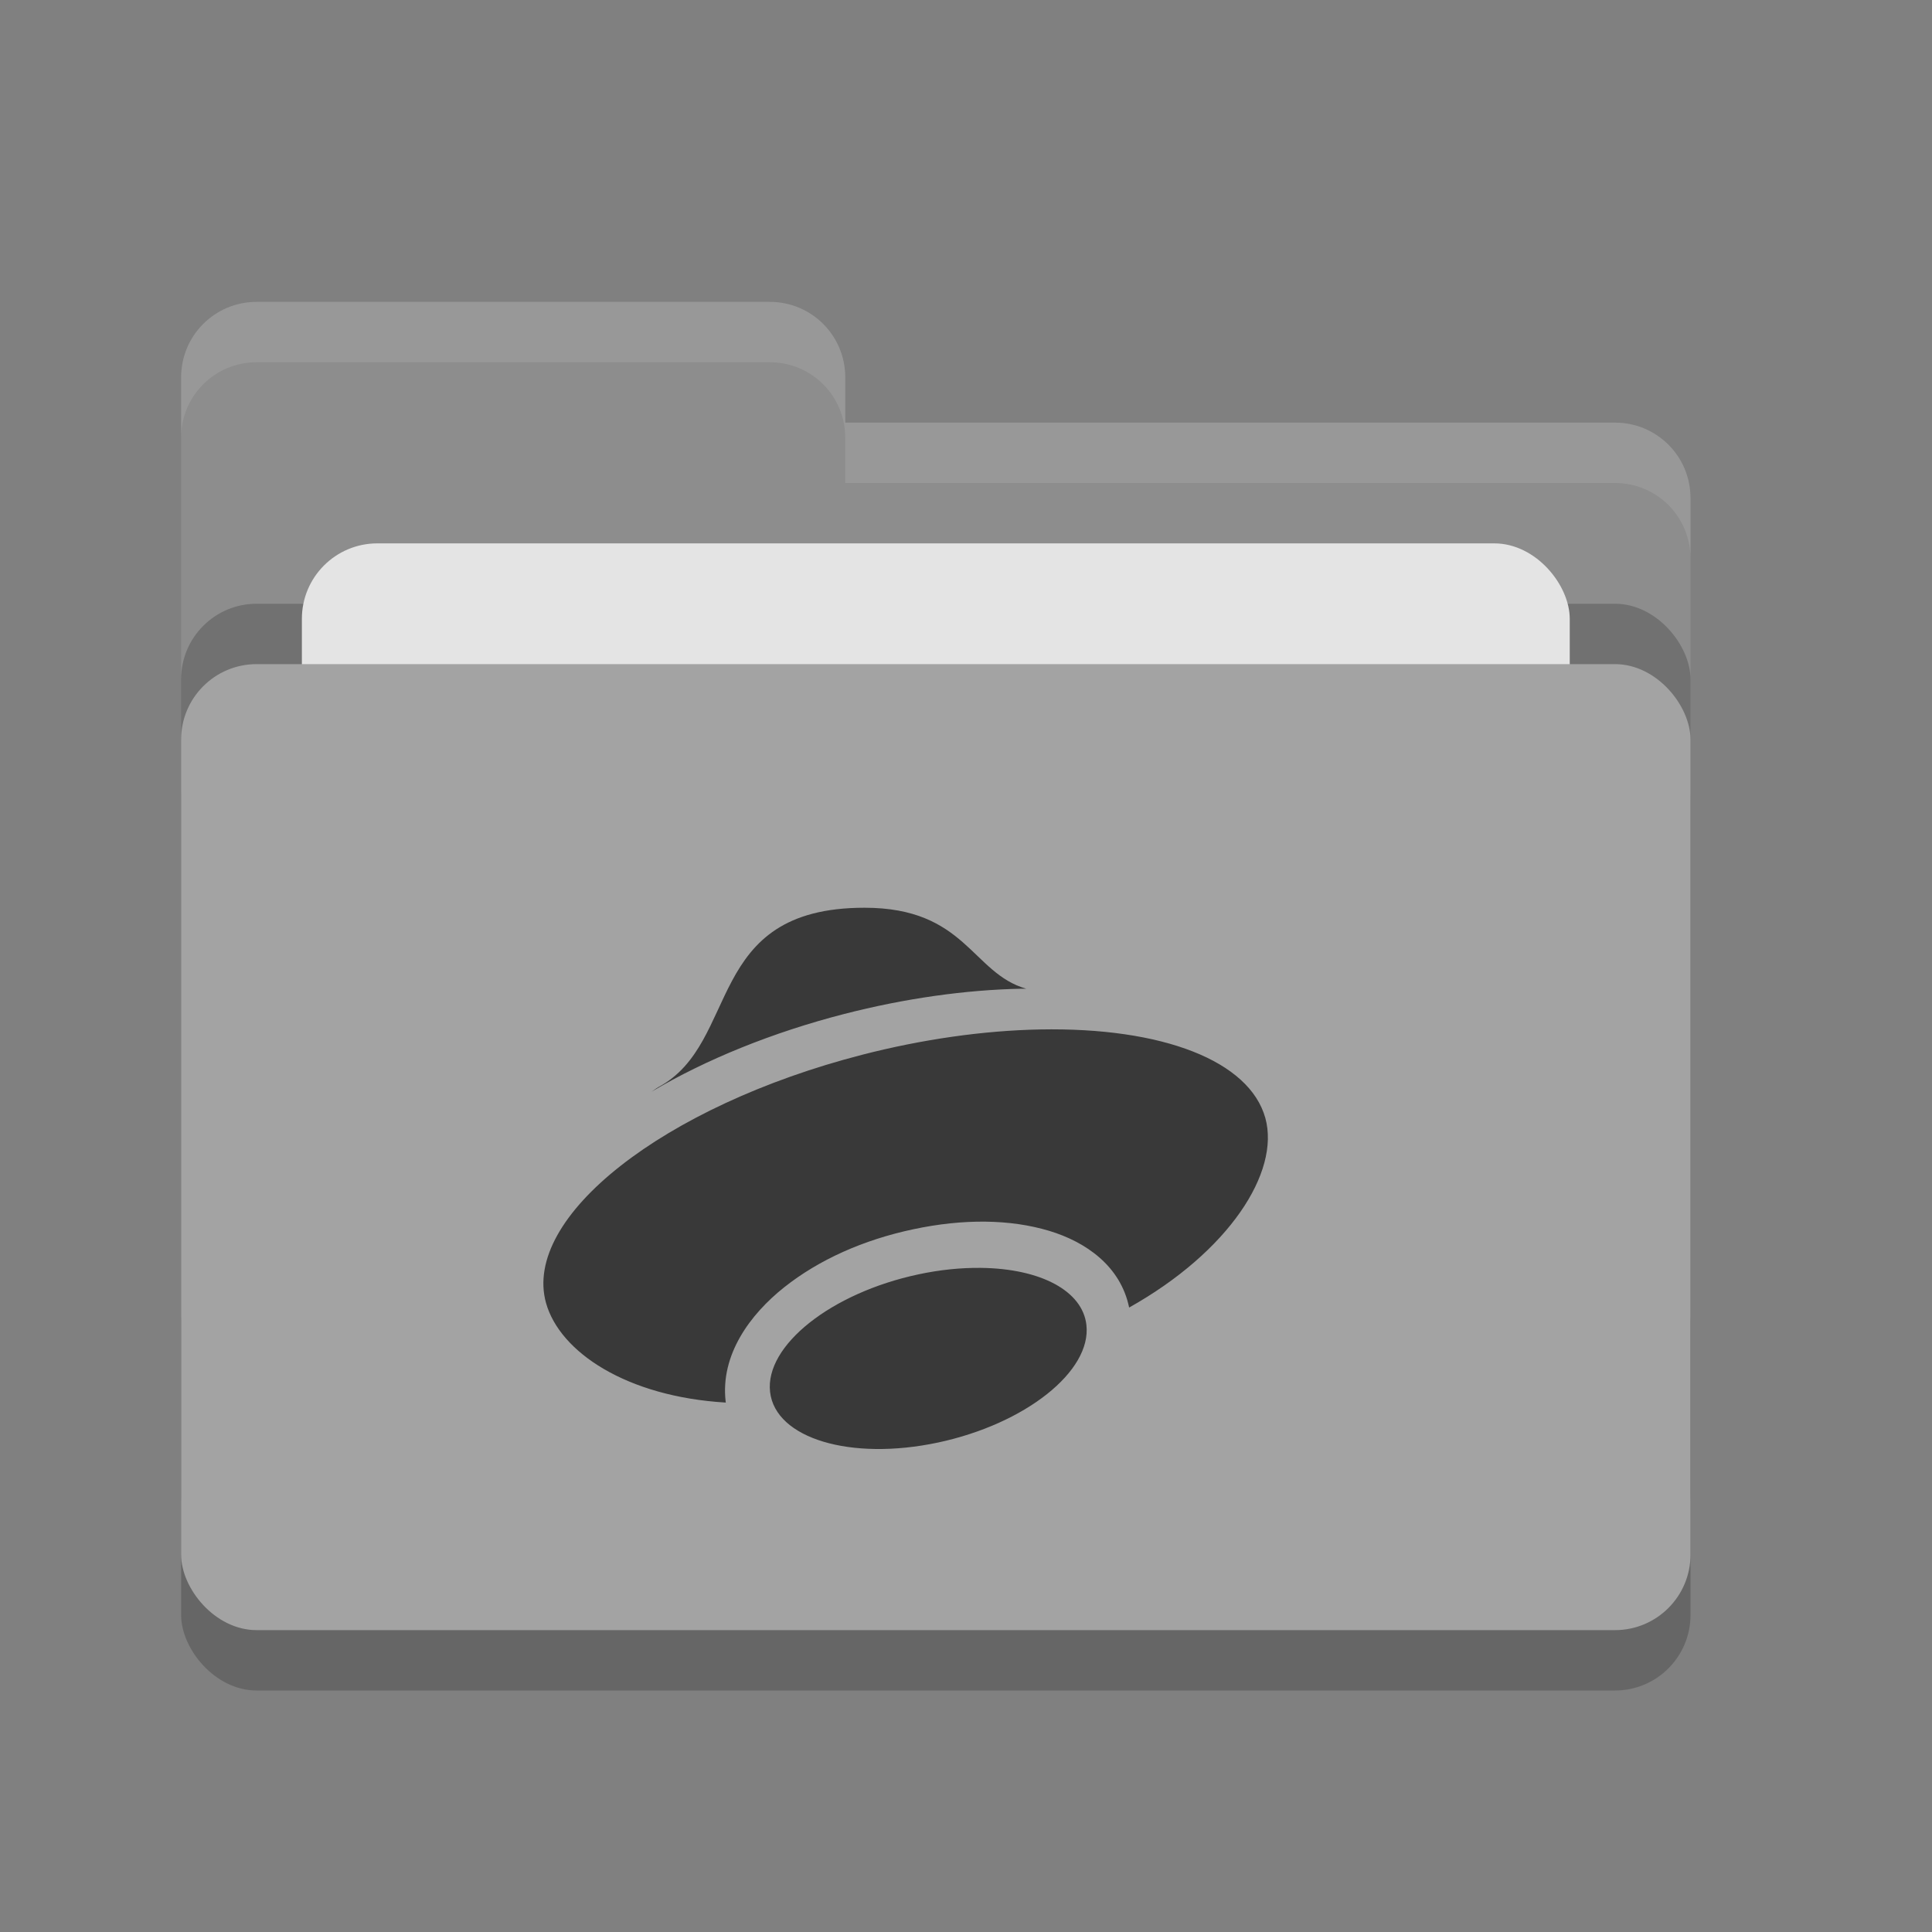 <svg xmlns="http://www.w3.org/2000/svg" width="32" height="32" version="1">
 <rect width="100%" height="100%" fill="#808080" stroke="none"/>
 <rect style="opacity:0.2" width="25" height="16" x="3" y="12" rx="1.25" ry="1.25"/>
 <path style="fill:#8d8d8d" d="M 3,21.75 C 3,22.442 3.558,23 4.25,23 H 26.75 C 27.442,23 28,22.442 28,21.75 V 8.25 C 28,7.558 27.442,7 26.75,7 H 14 V 6.25 C 14,5.558 13.443,5 12.75,5 H 4.25 C 3.558,5 3,5.558 3,6.25"/>
 <rect style="opacity:0.2" width="25" height="16" x="3" y="10" rx="1.25" ry="1.25"/>
 <rect style="fill:#e4e4e4" width="21" height="10" x="5" y="9" rx="1.25" ry="1.25"/>
 <rect style="fill:#a3a3a3" width="25" height="16" x="3" y="11" rx="1.25" ry="1.25"/>
 <path style="opacity:0.1;fill:#ffffff" d="M 4.25 5 C 3.558 5 3 5.558 3 6.25 L 3 7.25 C 3 6.558 3.558 6 4.25 6 L 12.75 6 C 13.443 6 14 6.558 14 7.25 L 14 8 L 26.75 8 C 27.442 8 28 8.557 28 9.25 L 28 8.25 C 28 7.558 27.442 7 26.75 7 L 14 7 L 14 6.25 C 14 5.558 13.443 5 12.75 5 L 4.25 5 z"/>
 <path style="fill:#393939" d="M 14.319,15.035 C 11.652,15.035 12.273,17.271 10.907,18.005 10.86,18.032 10.834,18.056 10.792,18.082 11.692,17.547 12.802,17.098 13.981,16.795 14.979,16.538 15.991,16.394 16.925,16.376 16.949,16.376 16.973,16.376 16.997,16.376 16.096,16.12 15.998,15.035 14.319,15.035 Z M 17.225,17.051 C 16.292,17.069 15.279,17.213 14.281,17.47 10.991,18.317 8.646,20.158 9.044,21.582 9.273,22.396 10.377,23.133 12.022,23.231 12.021,23.225 12.02,23.219 12.019,23.213 11.93,22.443 12.419,21.773 12.992,21.319 13.565,20.865 14.301,20.535 15.129,20.36 15.957,20.184 16.731,20.192 17.379,20.387 17.988,20.571 18.561,20.971 18.702,21.657 20.35,20.733 21.206,19.419 20.958,18.518 20.695,17.574 19.264,17.012 17.225,17.051 Z M 16.247,21 C 15.916,20.996 15.564,21.032 15.214,21.107 13.767,21.414 12.666,22.287 12.755,23.056 12.844,23.826 14.089,24.2 15.536,23.893 16.983,23.585 18.084,22.712 17.994,21.943 17.93,21.383 17.241,21.012 16.247,21 Z"/>
</svg>
